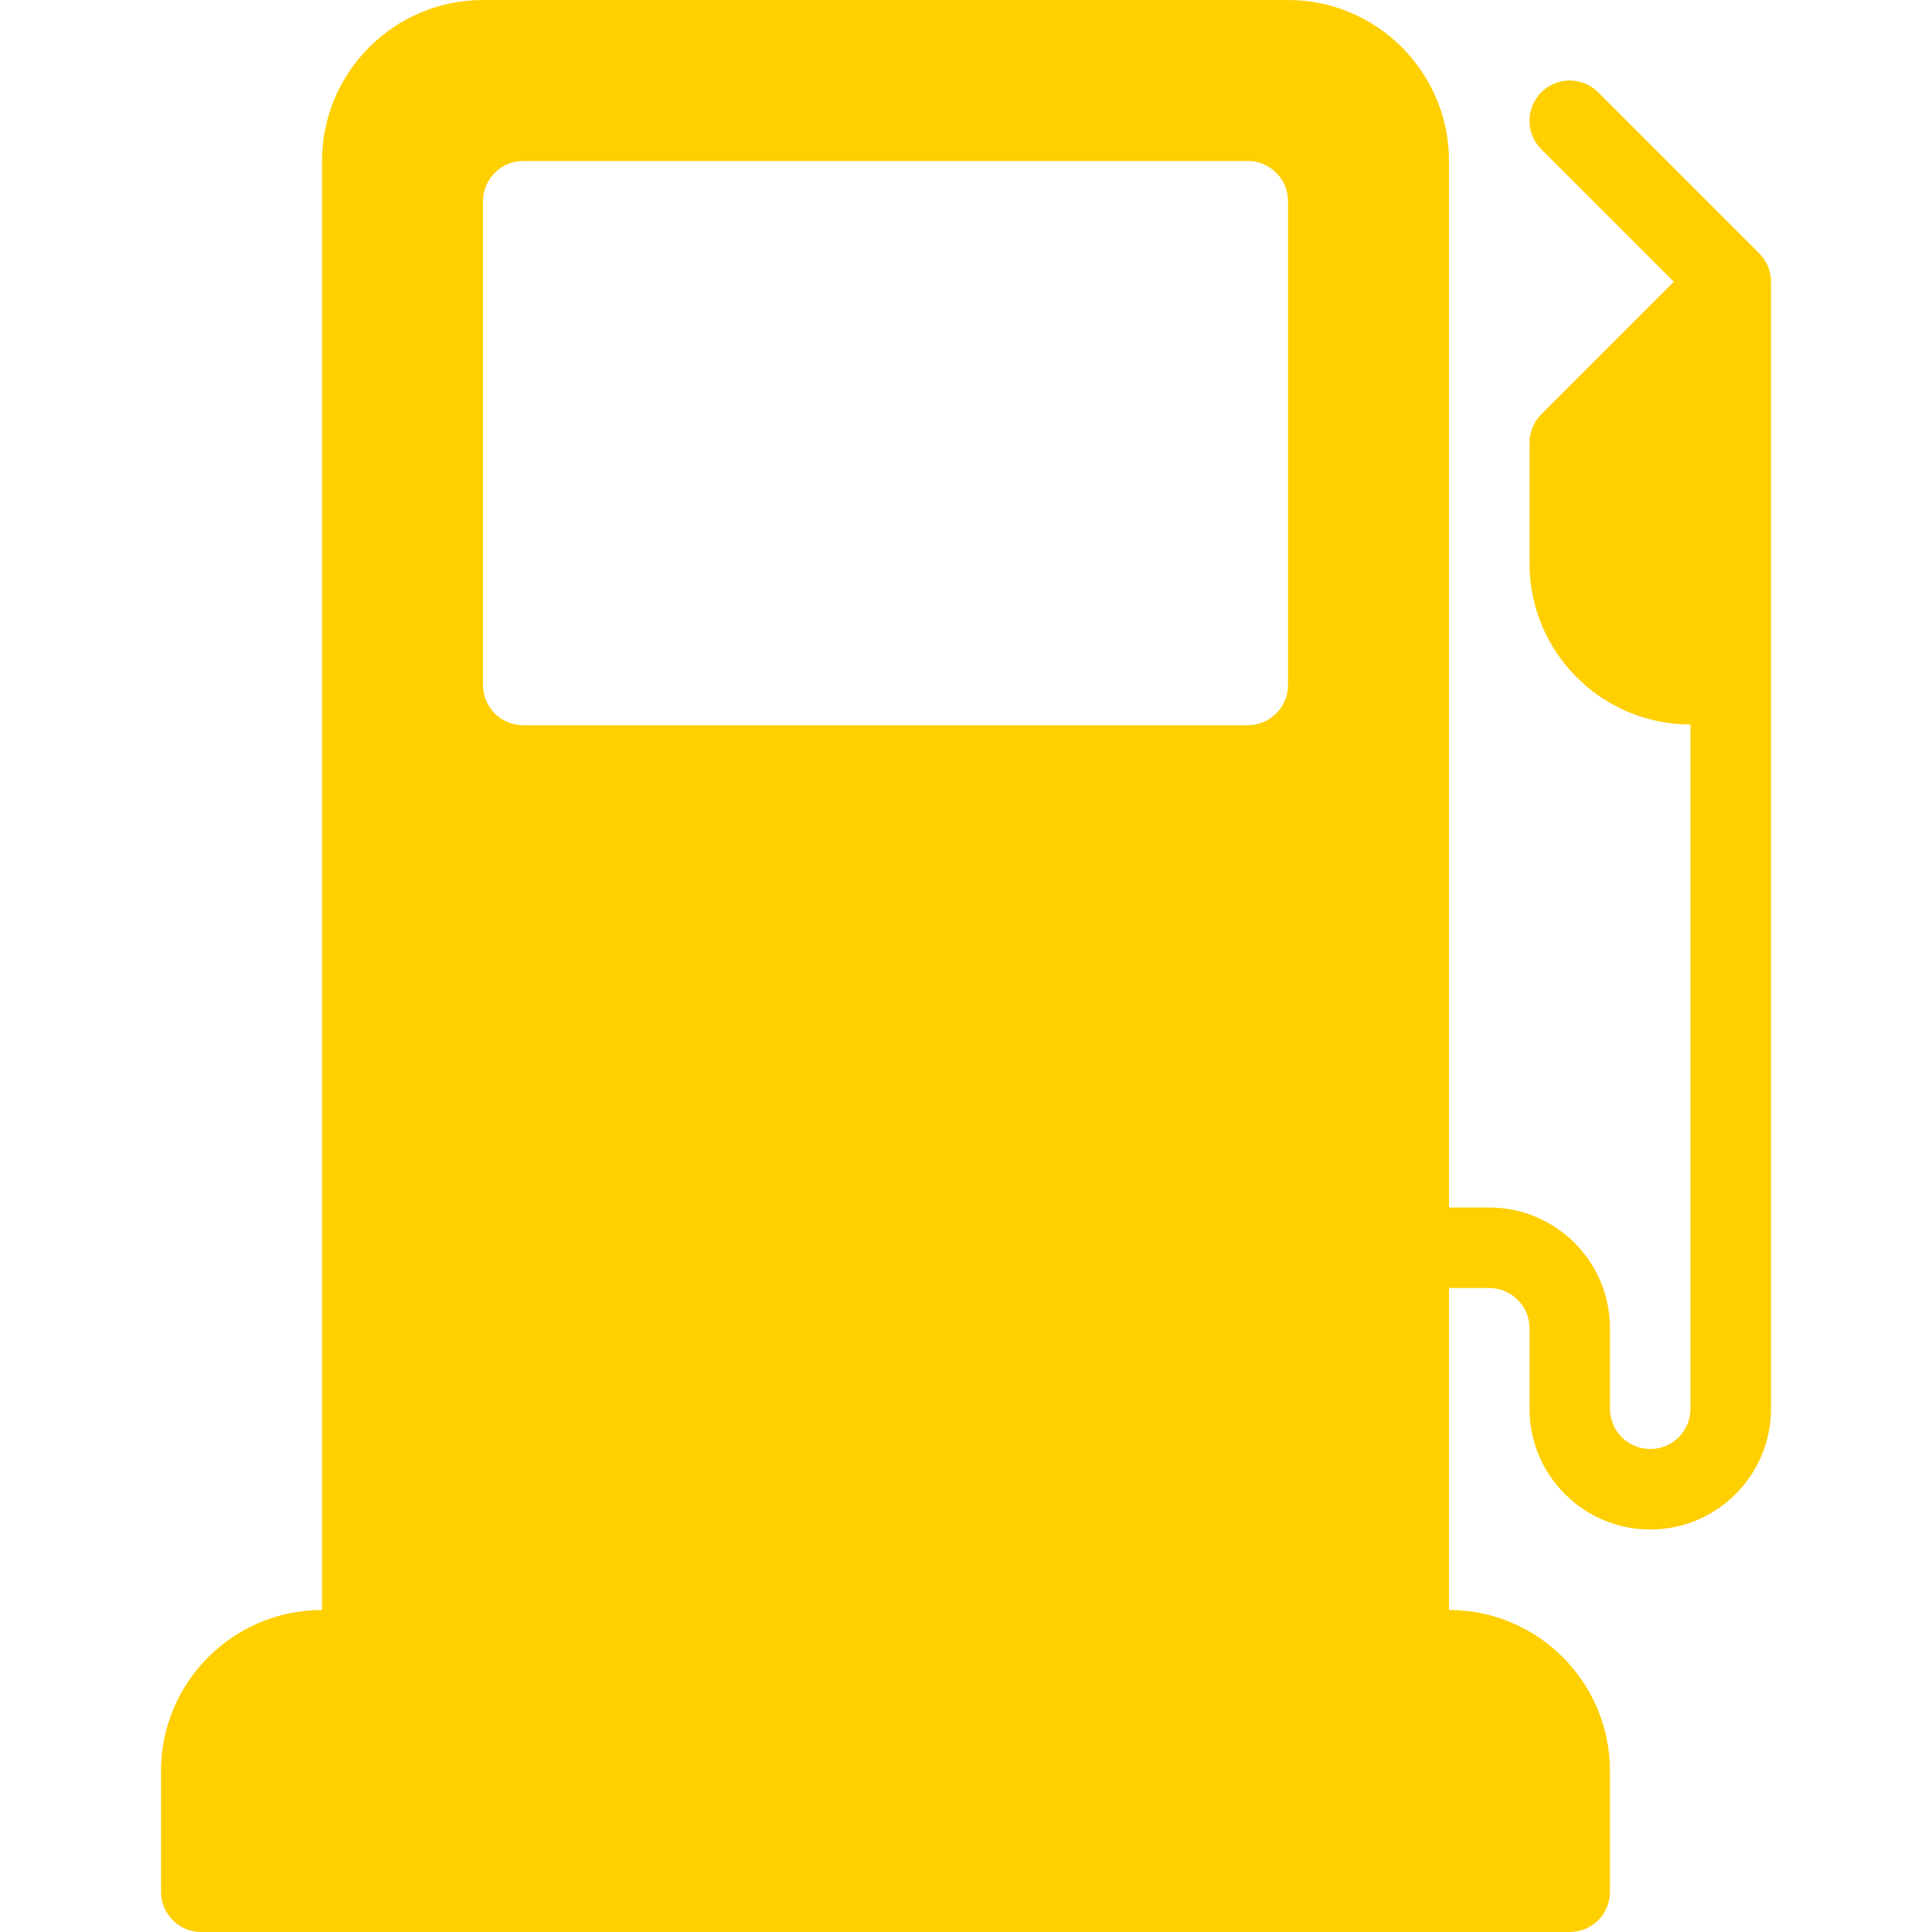 <svg width="40" height="40" viewBox="0 0 40 40" fill="none" xmlns="http://www.w3.org/2000/svg">
    <g clip-path="url(#clip0)">
        <path
            d="M36.422 5.244L33.089 1.911C32.764 1.585 32.236 1.585 31.911 1.911C31.585 2.236 31.585 2.764 31.911 3.089L34.655 5.833L31.911 8.577C31.755 8.734 31.667 8.945 31.667 9.167V11.667C31.667 13.505 33.162 15 35 15V29.167C35 29.626 34.627 30 34.167 30C33.707 30 33.333 29.627 33.333 29.167V27.5C33.333 26.121 32.212 25 30.833 25H30V3.333C30 1.495 28.505 0 26.667 0H10C8.162 0 6.667 1.495 6.667 3.333V33.333C4.828 33.333 3.333 34.828 3.333 36.667V39.167C3.333 39.627 3.706 40 4.167 40H32.5C32.961 40 33.333 39.627 33.333 39.167V36.667C33.333 34.828 31.838 33.333 30 33.333V26.667H30.833C31.293 26.667 31.667 27.04 31.667 27.5V29.167C31.667 30.545 32.788 31.667 34.167 31.667C35.545 31.667 36.667 30.545 36.667 29.167V5.833C36.667 5.612 36.579 5.4 36.422 5.244ZM26.667 14.182C26.667 14.643 26.294 15.015 25.833 15.015H10.833C10.373 15.015 10 14.643 10 14.182V4.167C10 3.706 10.373 3.333 10.833 3.333H25.833C26.294 3.333 26.667 3.706 26.667 4.167V14.182Z"
            fill="#FFCF00" />
    </g>
    <defs>
        <clipPath id="clip0">
            <rect width="40" height="40" fill="white" />
        </clipPath>
    </defs>
</svg>
